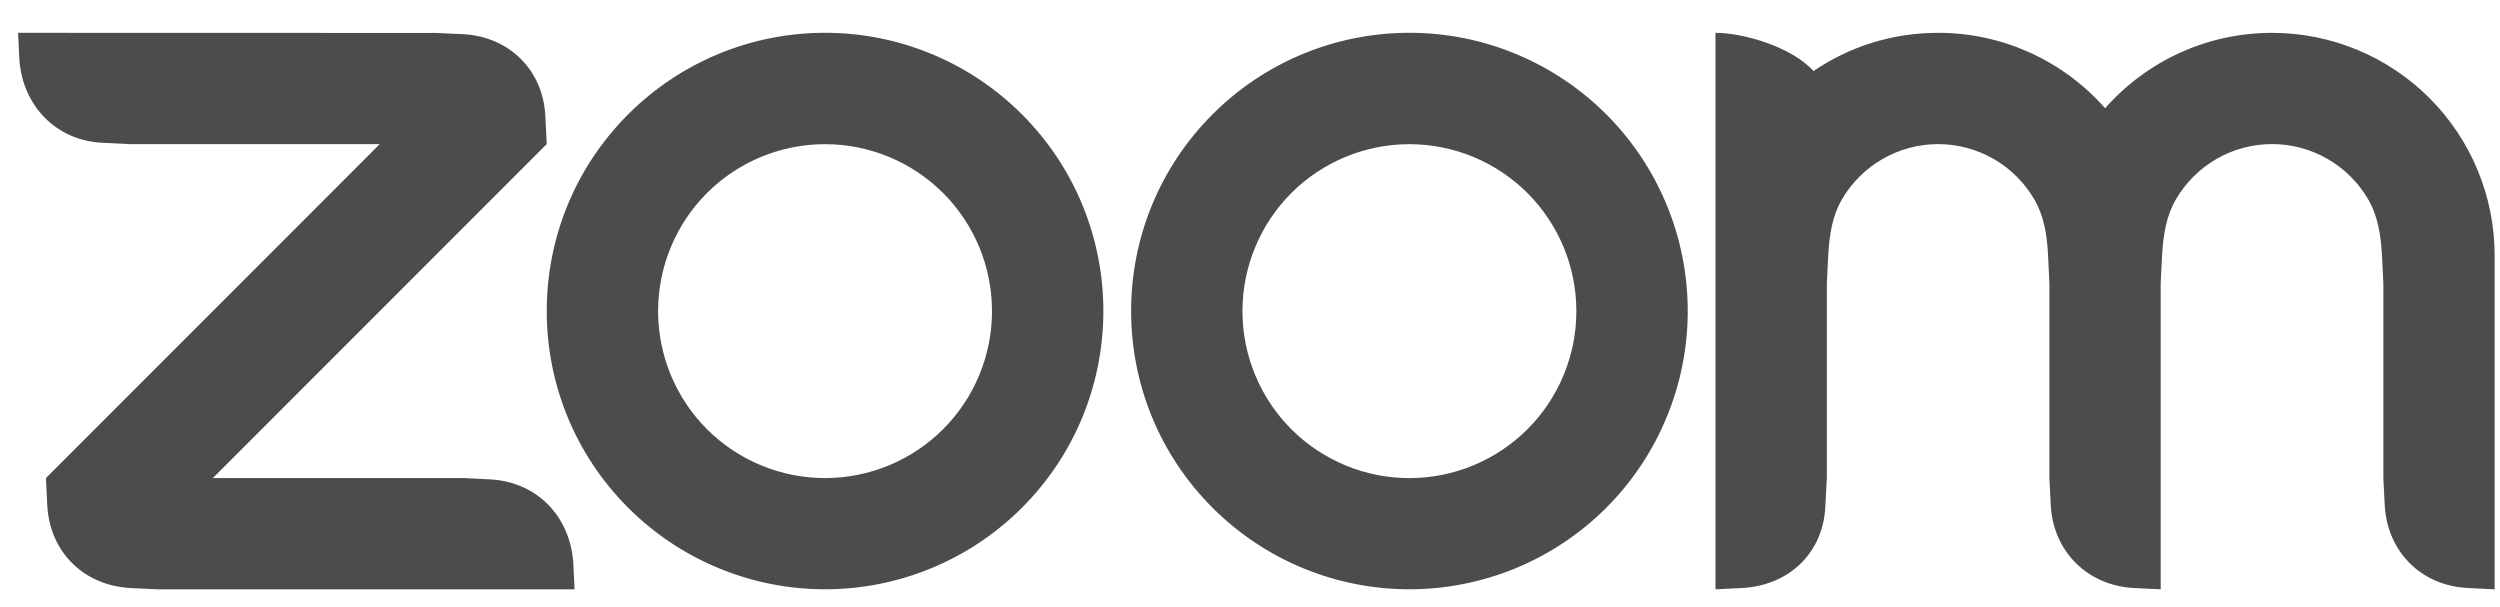 <svg width="70" height="17" viewBox="0 0 70 17" fill="none" xmlns="http://www.w3.org/2000/svg">
<path fill-rule="evenodd" clip-rule="evenodd" d="M56.965 5.591C57.23 6.048 57.317 6.569 57.346 7.154L57.383 7.933V13.385L57.422 14.166C57.499 15.44 58.439 16.383 59.723 16.463L60.499 16.501V7.933L60.538 7.154C60.57 6.575 60.656 6.045 60.925 5.584C61.199 5.112 61.593 4.72 62.066 4.448C62.54 4.176 63.077 4.033 63.623 4.034C64.17 4.035 64.706 4.18 65.179 4.454C65.651 4.727 66.044 5.121 66.316 5.594C66.581 6.052 66.664 6.582 66.696 7.154L66.734 7.931V13.385L66.773 14.166C66.853 15.447 67.785 16.389 69.074 16.463L69.85 16.501V7.154C69.85 5.501 69.194 3.915 68.025 2.746C66.857 1.577 65.272 0.92 63.619 0.92C62.734 0.919 61.859 1.107 61.053 1.471C60.247 1.835 59.528 2.367 58.943 3.031C58.359 2.367 57.639 1.835 56.833 1.471C56.027 1.107 55.153 0.918 54.268 0.919C52.974 0.919 51.773 1.311 50.778 1.99C50.171 1.312 48.813 0.919 48.033 0.919V16.501L48.813 16.463C50.117 16.377 51.059 15.46 51.11 14.166L51.152 13.385V7.933L51.19 7.154C51.223 6.565 51.305 6.048 51.571 5.588C51.845 5.116 52.239 4.724 52.712 4.451C53.185 4.179 53.722 4.035 54.268 4.035C54.814 4.035 55.351 4.179 55.825 4.452C56.298 4.725 56.691 5.118 56.965 5.591ZM3.622 16.464L4.402 16.501H16.088L16.05 15.724C15.944 14.443 15.037 13.507 13.752 13.424L12.972 13.385H5.961L15.309 4.034L15.27 3.258C15.21 1.964 14.264 1.028 12.972 0.957L12.193 0.922L0.506 0.919L0.544 1.698C0.647 2.967 1.567 3.923 2.842 3.997L3.622 4.035H10.633L1.286 13.386L1.324 14.166C1.401 15.45 2.328 16.38 3.622 16.463V16.464ZM44.974 3.2C45.698 3.923 46.272 4.782 46.663 5.727C47.055 6.673 47.257 7.686 47.257 8.709C47.257 9.732 47.055 10.746 46.663 11.691C46.272 12.636 45.698 13.495 44.974 14.219C43.512 15.68 41.53 16.5 39.463 16.5C37.397 16.5 35.414 15.68 33.953 14.219C30.91 11.176 30.91 6.242 33.953 3.2C34.675 2.476 35.534 1.903 36.479 1.511C37.423 1.12 38.436 0.918 39.459 0.918C40.483 0.917 41.497 1.118 42.444 1.51C43.39 1.902 44.25 2.476 44.974 3.2V3.2ZM42.769 5.406C43.646 6.283 44.138 7.472 44.138 8.712C44.138 9.952 43.646 11.141 42.769 12.018C41.892 12.894 40.703 13.387 39.463 13.387C38.224 13.387 37.034 12.894 36.157 12.018C35.281 11.141 34.789 9.952 34.789 8.712C34.789 7.472 35.281 6.283 36.157 5.406C37.034 4.53 38.224 4.037 39.463 4.037C40.703 4.037 41.892 4.53 42.769 5.406ZM23.106 0.918C24.129 0.918 25.141 1.12 26.086 1.512C27.031 1.903 27.889 2.477 28.612 3.2C31.655 6.242 31.655 11.177 28.612 14.219C27.15 15.68 25.168 16.5 23.101 16.5C21.035 16.5 19.052 15.68 17.59 14.219C14.548 11.176 14.548 6.242 17.59 3.2C18.313 2.476 19.172 1.903 20.116 1.511C21.061 1.12 22.074 0.918 23.096 0.918H23.106ZM26.407 5.404C27.284 6.282 27.776 7.471 27.776 8.711C27.776 9.951 27.284 11.14 26.407 12.017C25.53 12.894 24.341 13.386 23.101 13.386C21.861 13.386 20.672 12.894 19.795 12.017C18.919 11.14 18.427 9.951 18.427 8.711C18.427 7.471 18.919 6.282 19.795 5.405C20.672 4.529 21.861 4.037 23.101 4.037C24.341 4.037 25.53 4.529 26.407 5.405V5.404Z" fill="#4C4C4D"/>
</svg>
